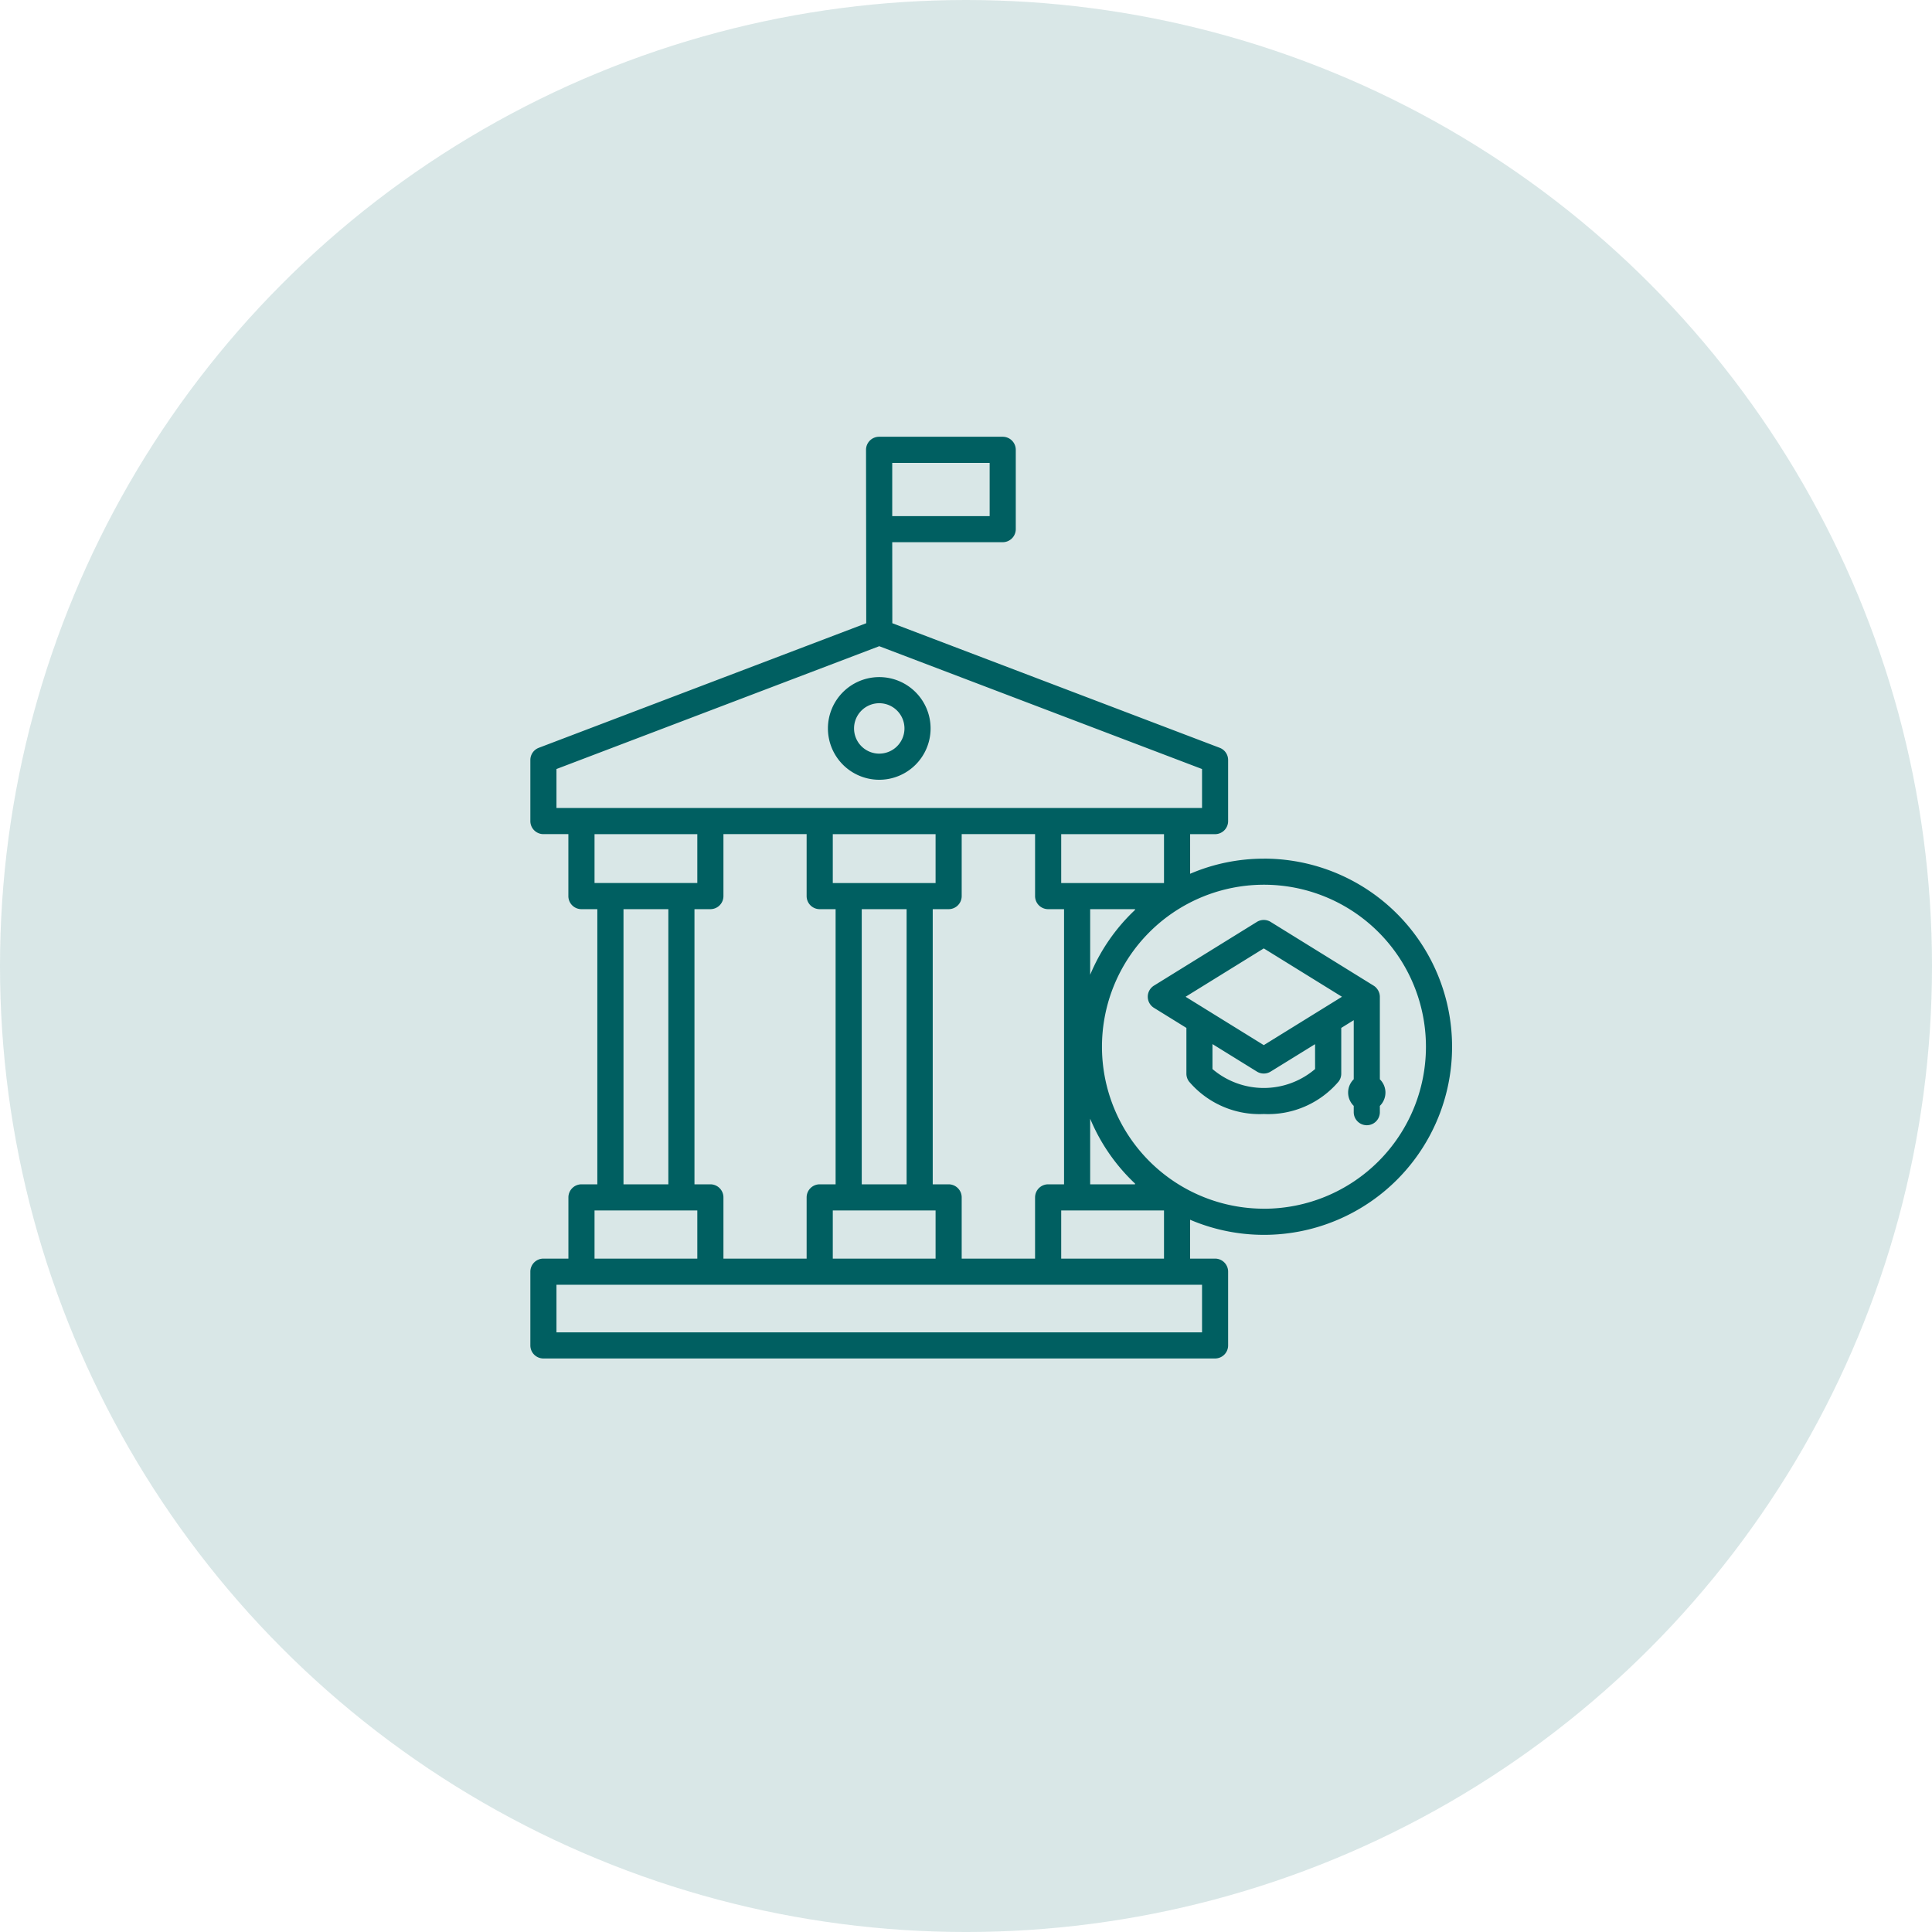 <svg xmlns="http://www.w3.org/2000/svg" width="185.787" height="185.787" viewBox="0 0 185.787 185.787">
  <g id="SevIcon2" transform="translate(-1433.888 -2781.888)">
    <circle id="bg" cx="92.894" cy="92.894" r="92.894" transform="translate(1433.888 2781.888)" fill="#005f61" opacity="0.15"/>
    <g id="Group_57094" data-name="Group 57094" transform="translate(1475.888 2814.888)">
      <path id="Path_126970" data-name="Path 126970" d="M42.552,32.112a4.936,4.936,0,1,0,4.936,4.936A4.936,4.936,0,0,0,42.552,32.112Zm0,7.36a2.424,2.424,0,1,1,2.424-2.424A2.424,2.424,0,0,1,42.552,39.471Zm36.994,10.1a17.988,17.988,0,0,0-7.1,1.453v-3.81h2.4A1.256,1.256,0,0,0,76.1,45.957V40.085a1.256,1.256,0,0,0-.809-1.174L43.808,26.93,43.8,19.139H54.424a1.256,1.256,0,0,0,1.256-1.256V10.256A1.256,1.256,0,0,0,54.424,9H42.536a1.256,1.256,0,0,0-1.256,1.257L41.3,26.931,9.809,38.912A1.256,1.256,0,0,0,9,40.085v5.871a1.256,1.256,0,0,0,1.256,1.256h2.4v5.96a1.256,1.256,0,0,0,1.256,1.256h1.529v26.46H13.916a1.256,1.256,0,0,0-1.256,1.256v5.888h-2.4A1.256,1.256,0,0,0,9,89.288v7.091a1.256,1.256,0,0,0,1.256,1.256H74.848A1.256,1.256,0,0,0,76.1,96.379V89.288a1.256,1.256,0,0,0-1.256-1.256h-2.4V84.294a18.089,18.089,0,1,0,7.1-34.725Zm-12.4,31.319H62.834V74.577a18.158,18.158,0,0,0,4.314,6.239Zm-9.611,1.256v5.888H50.479V82.144a1.256,1.256,0,0,0-1.256-1.256H47.694V54.428h1.529a1.256,1.256,0,0,0,1.256-1.256v-5.96h7.057v5.96a1.256,1.256,0,0,0,1.256,1.256h1.53v26.46h-1.53a1.256,1.256,0,0,0-1.256,1.256ZM26.312,80.888h-1.53V54.428h1.53a1.256,1.256,0,0,0,1.256-1.256v-5.96h8v5.96a1.256,1.256,0,0,0,1.256,1.256h1.53v26.46h-1.53a1.256,1.256,0,0,0-1.256,1.256v5.888h-8V82.144a1.256,1.256,0,0,0-1.256-1.256Zm14.556,0V54.428h4.314v26.46ZM38.083,51.916v-4.7h9.885v4.7Zm0,31.484h9.885v4.632H38.083ZM62.834,54.428h4.314V54.5a18.16,18.16,0,0,0-4.314,6.239Zm7.1-2.512H60.049v-4.7h9.885Zm-16.766-40.4v5.115H43.8l0-5.115ZM11.512,40.951,42.552,29.14l31.04,11.812V44.7H11.512Zm3.66,6.262h9.884v4.7H15.172Zm2.785,7.216H22.27V80.888H17.957ZM15.172,83.4h9.884v4.632H15.172Zm58.42,11.723H11.512V90.544H73.592ZM60.049,88.032V83.4h9.885v4.632Zm19.5-4.8A15.577,15.577,0,1,1,95.123,67.658,15.577,15.577,0,0,1,79.546,83.235Zm11.68-11.163a1.789,1.789,0,0,0-.538-1.28V62.857a1.315,1.315,0,0,0-.01-.149c0-.013,0-.026-.006-.039a1.223,1.223,0,0,0-.031-.148A1.184,1.184,0,0,0,90.6,62.4l-.008-.022a1.255,1.255,0,0,0-.064-.134l-.009-.015a1.21,1.21,0,0,0-.068-.105l-.025-.034q-.033-.043-.069-.083l-.027-.03a1.267,1.267,0,0,0-.106-.1l-.013-.01a1.284,1.284,0,0,0-.108-.076l-.014-.01-9.9-6.128a1.256,1.256,0,0,0-1.321,0l-9.9,6.128a1.256,1.256,0,0,0,0,2.136l3.12,1.93v4.4a1.256,1.256,0,0,0,.25.752,8.887,8.887,0,0,0,7.195,3.128,8.886,8.886,0,0,0,7.195-3.128,1.256,1.256,0,0,0,.251-.752v-4.4l1.2-.744v5.681a1.791,1.791,0,0,0,0,2.561v.605a1.256,1.256,0,0,0,2.512,0v-.605a1.788,1.788,0,0,0,.537-1.28Zm-6.766-2.266a7.6,7.6,0,0,1-9.868,0v-2.4l4.273,2.644a1.256,1.256,0,0,0,1.321,0L84.46,67.41Zm-4.934-2.3-7.518-4.651,7.518-4.651,7.518,4.651Z" fill="#005f61" fill-rule="evenodd"/>
    </g>
  </g>
</svg>
